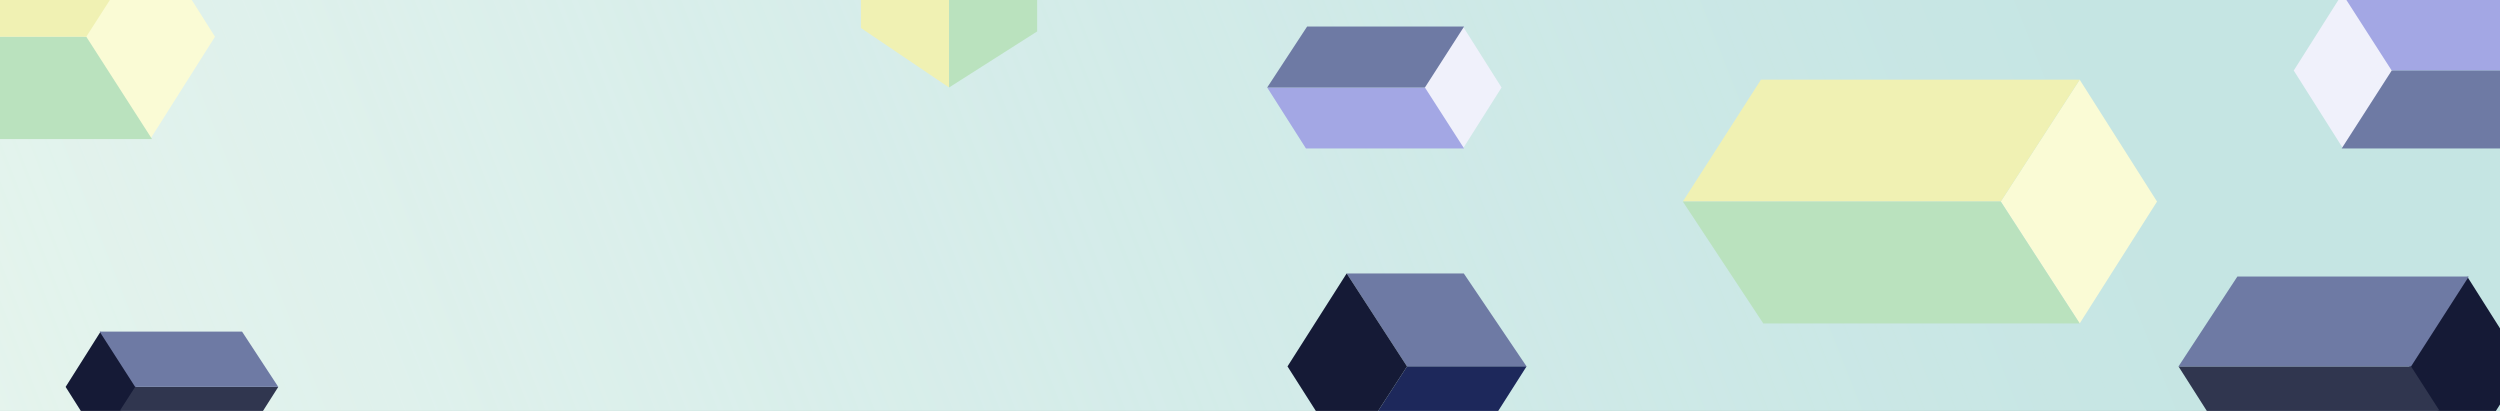 <svg width="1600" height="263" viewBox="0 0 1600 263" fill="none" xmlns="http://www.w3.org/2000/svg">
<rect x="0" y="0" width="1600" height="263" fill="#808080" stroke="none"/>
<g clip-path="url(#clip0_573_1570)">
<rect width="1600" height="263" fill="#C5E5E3"/>
<rect width="1600" height="263" fill="url(#paint0_linear_573_1570)" fill-opacity="0.7"/>
<path d="M936.332 95L961 56L936.332 17L911.165 56L936.332 95Z" fill="#F0F1FB"/>
<path d="M811 56H911.949L937 95H835.803L811 56Z" fill="#A3A7E4"/>
<path d="M836.547 17H937L911.949 56H811L836.547 17Z" fill="#6E7AA4"/>
<path d="M1499.53 -4.695L1468 45.152L1499.53 95L1531.7 45.152L1499.53 -4.695Z" fill="#F0F1FB"/>
<path d="M1659.72 45.152H1530.69L1498.68 -4.695H1628.02L1659.72 45.152Z" fill="#A3A7E4"/>
<path d="M1627.07 95H1498.68L1530.69 45.152H1659.72L1627.07 95Z" fill="#6E7AA4"/>
<path d="M1579.03 292L1615.4 234.5L1579.03 177L1541.92 234.5L1579.03 292Z" fill="#151A36"/>
<path d="M1394.24 234.5H1543.08L1580.01 292H1430.81L1394.24 234.5Z" fill="#30364F"/>
<path d="M1431.91 177H1580.01L1543.08 234.5H1394.24L1431.91 177Z" fill="#6E7AA4"/>
<path d="M64.381 283L42 247.616L64.381 212.231L87.215 247.616L64.381 283Z" fill="#151A36"/>
<path d="M178.093 247.616H86.503L63.775 283H155.589L178.093 247.616Z" fill="#30364F"/>
<path d="M154.914 212.231H63.775L86.503 247.616H178.093L154.914 212.231Z" fill="#6E7AA4"/>
<path d="M96.172 89L137.603 23.5L96.172 -42L53.905 23.5L96.172 89Z" fill="#FAFBD5"/>
<path d="M-114.321 23.5H55.222L97.295 89H-72.664L-114.321 23.5Z" fill="#BAE2BE"/>
<path d="M-71.414 -42H97.295L55.222 23.5H-114.321L-71.414 -42Z" fill="#F0F1B3"/>
<path d="M607.389 -16.5L551 -53.116L551 17.919L607.389 56L607.389 -16.5Z" fill="#F0F1B3"/>
<path d="M663.778 -53.116L607.389 -16.5L607.389 56L663.778 20.116L663.778 -53.116Z" fill="#BAE2BE"/>
<path d="M900.5 234.5L861.864 175H936.818L977 234.5H900.5Z" fill="#6E7AA4"/>
<path d="M861.864 294L900.5 234.5H977L939.136 294H861.864Z" fill="#1D285B"/>
<path d="M900.5 234.5L861.864 175L824 234.5L861.864 294L900.5 234.5Z" fill="#151A36"/>
<path d="M1331 51L1380.5 129L1331 207L1280.5 129L1331 51Z" fill="#FAFBD5"/>
<path d="M1077 129H1280.5L1331 51H1127L1077 129Z" fill="#F0F1B3"/>
<path d="M1128.5 207H1331L1280.5 129H1077L1128.5 207Z" fill="#BAE2BE"/>
</g>
<defs>
<linearGradient id="paint0_linear_573_1570" x1="-303.5" y1="388.5" x2="1245.5" y2="-224" gradientUnits="userSpaceOnUse">
<stop stop-color="#FCFFF2"/>
<stop offset="1" stop-color="white" stop-opacity="0"/>
</linearGradient>
<clipPath id="clip0_573_1570">
<rect width="1600" height="263" fill="white"/>
</clipPath>
</defs>
</svg>
